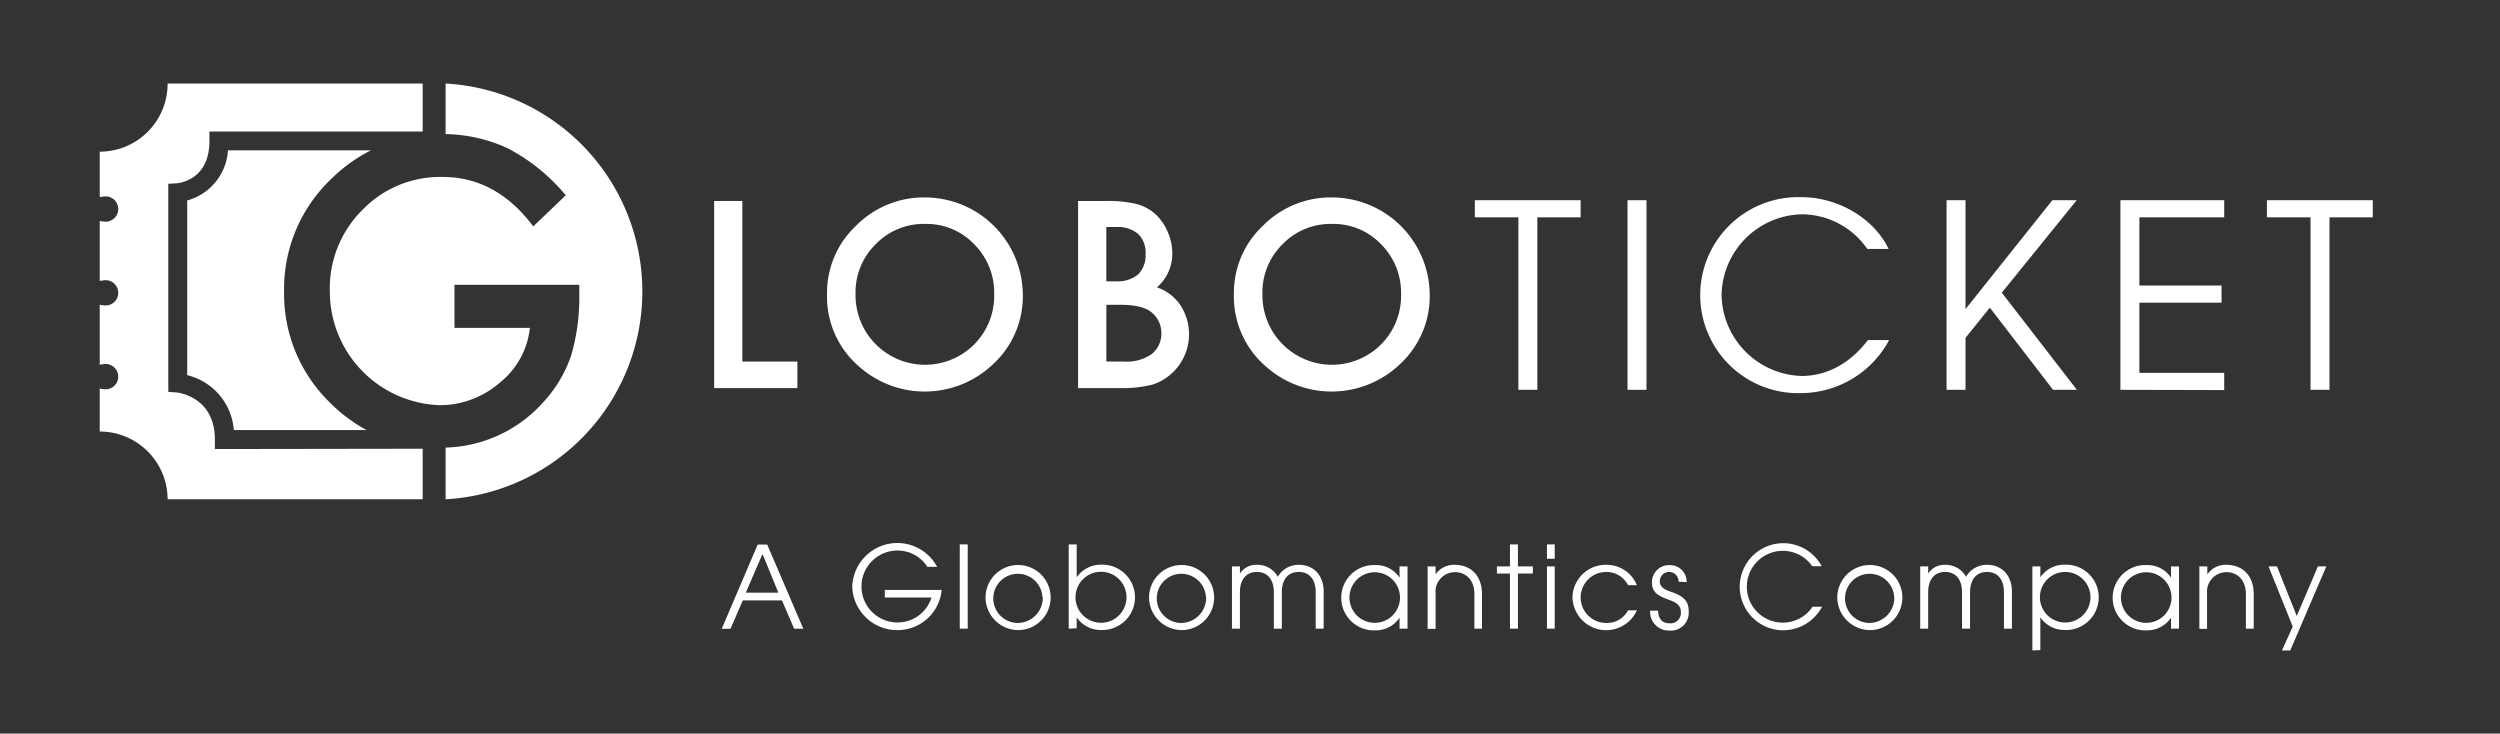 <svg id="Layer_1" data-name="Layer 1" xmlns="http://www.w3.org/2000/svg" viewBox="0 0 395.57 116.08"><rect x="0" y="0" width="395.57" height="116.08" fill="#333333" stroke="none"/><defs><style>.cls-1{fill:#fff;}</style></defs><g id="text"><path class="cls-1" d="M117.46,31.8V57.21h8.71v4.2H113V31.8Z"/><path class="cls-1" d="M130.86,46.47a14.52,14.52,0,0,1,4.58-10.74,15.09,15.09,0,0,1,11-4.49,15.5,15.5,0,0,1,15.4,15.4,14.58,14.58,0,0,1-4.56,10.84,15.65,15.65,0,0,1-21.37.5A14.59,14.59,0,0,1,130.86,46.47Zm4.51.06a11,11,0,0,0,18.74,8,10.88,10.88,0,0,0,3.2-7.94,10.85,10.85,0,0,0-3.16-7.94,10.44,10.44,0,0,0-7.79-3.22,10.56,10.56,0,0,0-7.81,3.22A10.68,10.68,0,0,0,135.37,46.53Z"/><path class="cls-1" d="M170.58,61.41V31.8H175a19.38,19.38,0,0,1,4.74.46,7.13,7.13,0,0,1,3,1.55,8.06,8.06,0,0,1,2,2.82,8.52,8.52,0,0,1,.75,3.45,7,7,0,0,1-2.44,5.39,7.2,7.2,0,0,1,3.72,2.82,8.39,8.39,0,0,1-4.39,12.56,19.27,19.27,0,0,1-5,.56Zm4.47-16.9h1.4a5.17,5.17,0,0,0,3.65-1.1,4.3,4.3,0,0,0,1.16-3.25A4.08,4.08,0,0,0,180.07,37a5,5,0,0,0-3.45-1.08h-1.57v8.6Zm0,12.7h2.76A6.88,6.88,0,0,0,182.26,56a4.11,4.11,0,0,0,1.5-3.26,4.17,4.17,0,0,0-1.44-3.22q-1.4-1.29-5-1.29h-2.26Z"/><path class="cls-1" d="M195.24,46.47a14.52,14.52,0,0,1,4.58-10.74,15.09,15.09,0,0,1,11-4.49,15.5,15.5,0,0,1,15.4,15.4,14.58,14.58,0,0,1-4.56,10.84,15.65,15.65,0,0,1-21.37.5A14.59,14.59,0,0,1,195.24,46.47Zm4.51.06a11,11,0,0,0,18.74,8,10.88,10.88,0,0,0,3.2-7.94,10.85,10.85,0,0,0-3.16-7.94,10.44,10.44,0,0,0-7.79-3.22,10.56,10.56,0,0,0-7.81,3.22A10.68,10.68,0,0,0,199.75,46.53Z"/></g><path class="cls-1" d="M240.25,61.68V34.39h-6.89V31.68H250.1v2.71h-6.85V61.68Z"/><path class="cls-1" d="M257.52,61.68v-30h3v30Z"/><path class="cls-1" d="M298.91,53.81a15.88,15.88,0,0,1-13.82,8.39,15.51,15.51,0,1,1,0-31c5.55,0,11.35,3.2,13.74,8.19h-3.37A12.66,12.66,0,0,0,285,33.91a13,13,0,0,0-12.6,12.85,13.06,13.06,0,0,0,12.65,12.73c4.09,0,7.78-2.07,10.5-5.68Z"/><path class="cls-1" d="M324.85,61.68l-10-13L311,53.45v8.23h-3v-30h3V48.91H311l13.74-17.23h3.85L316.74,46.31l11.88,15.37Z"/><path class="cls-1" d="M335.51,61.68v-30h16.42v2.71H338.51V45.18h13v2.71h-13V59h13.42v2.72Z"/><path class="cls-1" d="M365.59,61.68V34.39h-6.9V31.68h16.75v2.71h-6.85V61.68Z"/><path class="cls-1" d="M125.65,99.47,123.73,95h-6.2l-1.94,4.49H114.2l5.69-13.33h1.5l5.72,13.33Zm-5-11.82L118,93.78h5.16Z"/><path class="cls-1" d="M140,94.55V93.34h9a7,7,0,0,1-7,6.36,7.1,7.1,0,0,1-7.15-6.9,7.14,7.14,0,0,1,13.43-3.11h-1.55A5.56,5.56,0,0,0,142,87.11a5.69,5.69,0,1,0,0,11.38,5.62,5.62,0,0,0,5.39-3.94Z"/><path class="cls-1" d="M151.86,99.47V86.14h1.26V99.47Z"/><path class="cls-1" d="M155.94,94.6a5.15,5.15,0,1,1,5.13,5.1A5.21,5.21,0,0,1,155.94,94.6Zm9-.12a3.89,3.89,0,1,0-3.89,4.09A4,4,0,0,0,165,94.48Z"/><path class="cls-1" d="M169.1,99.47V86.14h1.26v5.21h0a4.64,4.64,0,0,1,3.83-2,5.17,5.17,0,1,1,0,10.33,4.57,4.57,0,0,1-3.83-2h0v1.73Zm5.11-9a4,4,0,0,0,0,8.07,4,4,0,1,0,0-8.07Z"/><path class="cls-1" d="M181.81,94.6a5.15,5.15,0,1,1,5.13,5.1A5.21,5.21,0,0,1,181.81,94.6Zm9-.12A3.89,3.89,0,1,0,187,98.57,4,4,0,0,0,190.85,94.48Z"/><path class="cls-1" d="M208.18,99.47V93.69c0-1.88-.9-3.19-2.68-3.19s-2.68,1.3-2.68,3.22v5.75h-1.26V93.7c0-1.92-.94-3.2-2.69-3.2s-2.68,1.28-2.68,3.2v5.77h-1.26V89.62h1.26v1.13a3.06,3.06,0,0,1,2.68-1.38,3.68,3.68,0,0,1,3.32,1.89,3.76,3.76,0,0,1,3.31-1.89c2.54,0,3.94,1.87,3.94,4.19v5.91Z"/><path class="cls-1" d="M221.45,99.47V97.74h0a4.54,4.54,0,0,1-3.83,2,5.17,5.17,0,1,1,0-10.33,4.42,4.42,0,0,1,3.83,2h0V89.62h1.26v9.85Zm.07-4.92a4,4,0,0,0-4-4,4,4,0,1,0,4,4Z"/><path class="cls-1" d="M233.29,99.47V94c0-2.21-1.33-3.47-3.06-3.47a3.08,3.08,0,0,0-3.08,3.38v5.59h-1.26V89.62h1.26v1.26h0a3.52,3.52,0,0,1,3-1.51c2.72,0,4.34,1.87,4.34,4.6v5.5Z"/><path class="cls-1" d="M238.92,99.47V90.75h-2.07V89.62h2.07V86.14h1.26v3.48h2.36v1.13h-2.36v8.72Z"/><path class="cls-1" d="M244.77,88.41V86.14H246v2.27Zm0,11.06V89.62H246v9.85Z"/><path class="cls-1" d="M259,96.57a5.33,5.33,0,0,1-10.19-2.13,5.26,5.26,0,0,1,5.29-5.07,5.17,5.17,0,0,1,4.9,3.22h-1.39a3.86,3.86,0,0,0-3.47-2.09,4,4,0,1,0,0,8.07,3.78,3.78,0,0,0,3.47-2Z"/><path class="cls-1" d="M265.6,92.05a1.5,1.5,0,0,0-1.48-1.55A1.46,1.46,0,0,0,262.63,92c0,.72.5,1.22,1.71,1.62,2.39.79,2.86,1.74,2.86,3.15a2.83,2.83,0,0,1-3.1,3,2.94,2.94,0,0,1-3-3.08v-.07h1.26c0,1.31.7,2,1.76,2a1.65,1.65,0,0,0,1.84-1.77c0-1-.61-1.48-1.75-1.89-1.72-.63-2.82-1.12-2.82-2.81a2.69,2.69,0,0,1,2.81-2.73,2.63,2.63,0,0,1,2.68,2.68Z"/><path class="cls-1" d="M288.3,96a7,7,0,0,1-6.14,3.73,6.89,6.89,0,1,1,6.08-10.14h-1.49a5.64,5.64,0,0,0-4.63-2.43A5.68,5.68,0,1,0,286.8,96Z"/><path class="cls-1" d="M290.71,94.6a5.15,5.15,0,1,1,5.13,5.1A5.21,5.21,0,0,1,290.71,94.6Zm9-.12a3.89,3.89,0,1,0-3.88,4.09A4,4,0,0,0,299.74,94.48Z"/><path class="cls-1" d="M317.08,99.47V93.69c0-1.88-.9-3.19-2.68-3.19s-2.68,1.3-2.68,3.22v5.75h-1.27V93.7c0-1.92-.93-3.2-2.68-3.2s-2.68,1.28-2.68,3.2v5.77h-1.26V89.62h1.26v1.13a3.06,3.06,0,0,1,2.68-1.38,3.67,3.67,0,0,1,3.31,1.89,3.79,3.79,0,0,1,3.32-1.89c2.54,0,3.94,1.87,3.94,4.19v5.91Z"/><path class="cls-1" d="M321.58,102.92V89.62h1.26v1.73h0a4.55,4.55,0,0,1,3.84-2,5.17,5.17,0,1,1,0,10.33,4.6,4.6,0,0,1-3.84-2h0v5.18Zm5.11-12.42a4,4,0,0,0-3.92,4,4,4,0,1,0,3.92-4Z"/><path class="cls-1" d="M343.52,99.47V97.74h0a4.57,4.57,0,0,1-3.84,2,5.17,5.17,0,1,1,0-10.33,4.44,4.44,0,0,1,3.84,2h0V89.62h1.26v9.85Zm.07-4.92a4,4,0,0,0-4-4,4,4,0,1,0,4,4Z"/><path class="cls-1" d="M355.36,99.47V94c0-2.21-1.33-3.47-3.06-3.47a3.09,3.09,0,0,0-3.08,3.38v5.59H348V89.62h1.26v1.26h0a3.53,3.53,0,0,1,3-1.51c2.72,0,4.34,1.87,4.34,4.6v5.5Z"/><path class="cls-1" d="M361.07,102.92l1.71-3.78-3.84-9.52h1.34l3.13,7.85,3.35-7.85h1.33l-5.71,13.3Z"/><path class="cls-1" d="M70.51,13.22v8a24.32,24.32,0,0,1,9.88,2.27,30,30,0,0,1,9.13,7.41l-5.14,4.92Q78.5,28,70.05,28a17.09,17.09,0,0,0-12.72,5.23,17.46,17.46,0,0,0-5.14,12.88,18,18,0,0,0,17.34,18,14.44,14.44,0,0,0,9.57-3.58,12.73,12.73,0,0,0,4.74-8.65H71.91V45.06H91.66v1.58a32.56,32.56,0,0,1-1.27,9.54,20.34,20.34,0,0,1-4.18,7.18,21.48,21.48,0,0,1-15.7,7.46V79a32.94,32.94,0,0,0,0-65.78Z"/><path class="cls-1" d="M34,71.05v-1.5c0-6.77-5.81-7.42-6.05-7.45L26.63,62V29.08L28,29c.52-.05,5.14-.64,5.14-6.69v-1.5H66.88V13.22H26.52A10.74,10.74,0,0,1,15.78,24h0v7.2a2.26,2.26,0,0,1,.51-.08,2,2,0,1,1,0,3.91,2.24,2.24,0,0,1-.51-.07v9.5a1.81,1.81,0,0,1,.51-.08,2,2,0,1,1,0,3.91,1.81,1.81,0,0,1-.51-.08v9.5a2.24,2.24,0,0,1,.51-.07,2,2,0,1,1,0,3.91,2.26,2.26,0,0,1-.51-.08v6.81h0A10.74,10.74,0,0,1,26.52,79h20c9,0,20.34,0,20.36,0v-8Z"/><path class="cls-1" d="M58.68,23.79H36.07a8.79,8.79,0,0,1-6.45,7.93V59.36A9.69,9.69,0,0,1,37,68.05H58a25.08,25.08,0,0,1-5.9-4.45,24,24,0,0,1-7.15-17.46,24,24,0,0,1,7.28-17.65A25.1,25.1,0,0,1,58.68,23.79Z"/></svg>